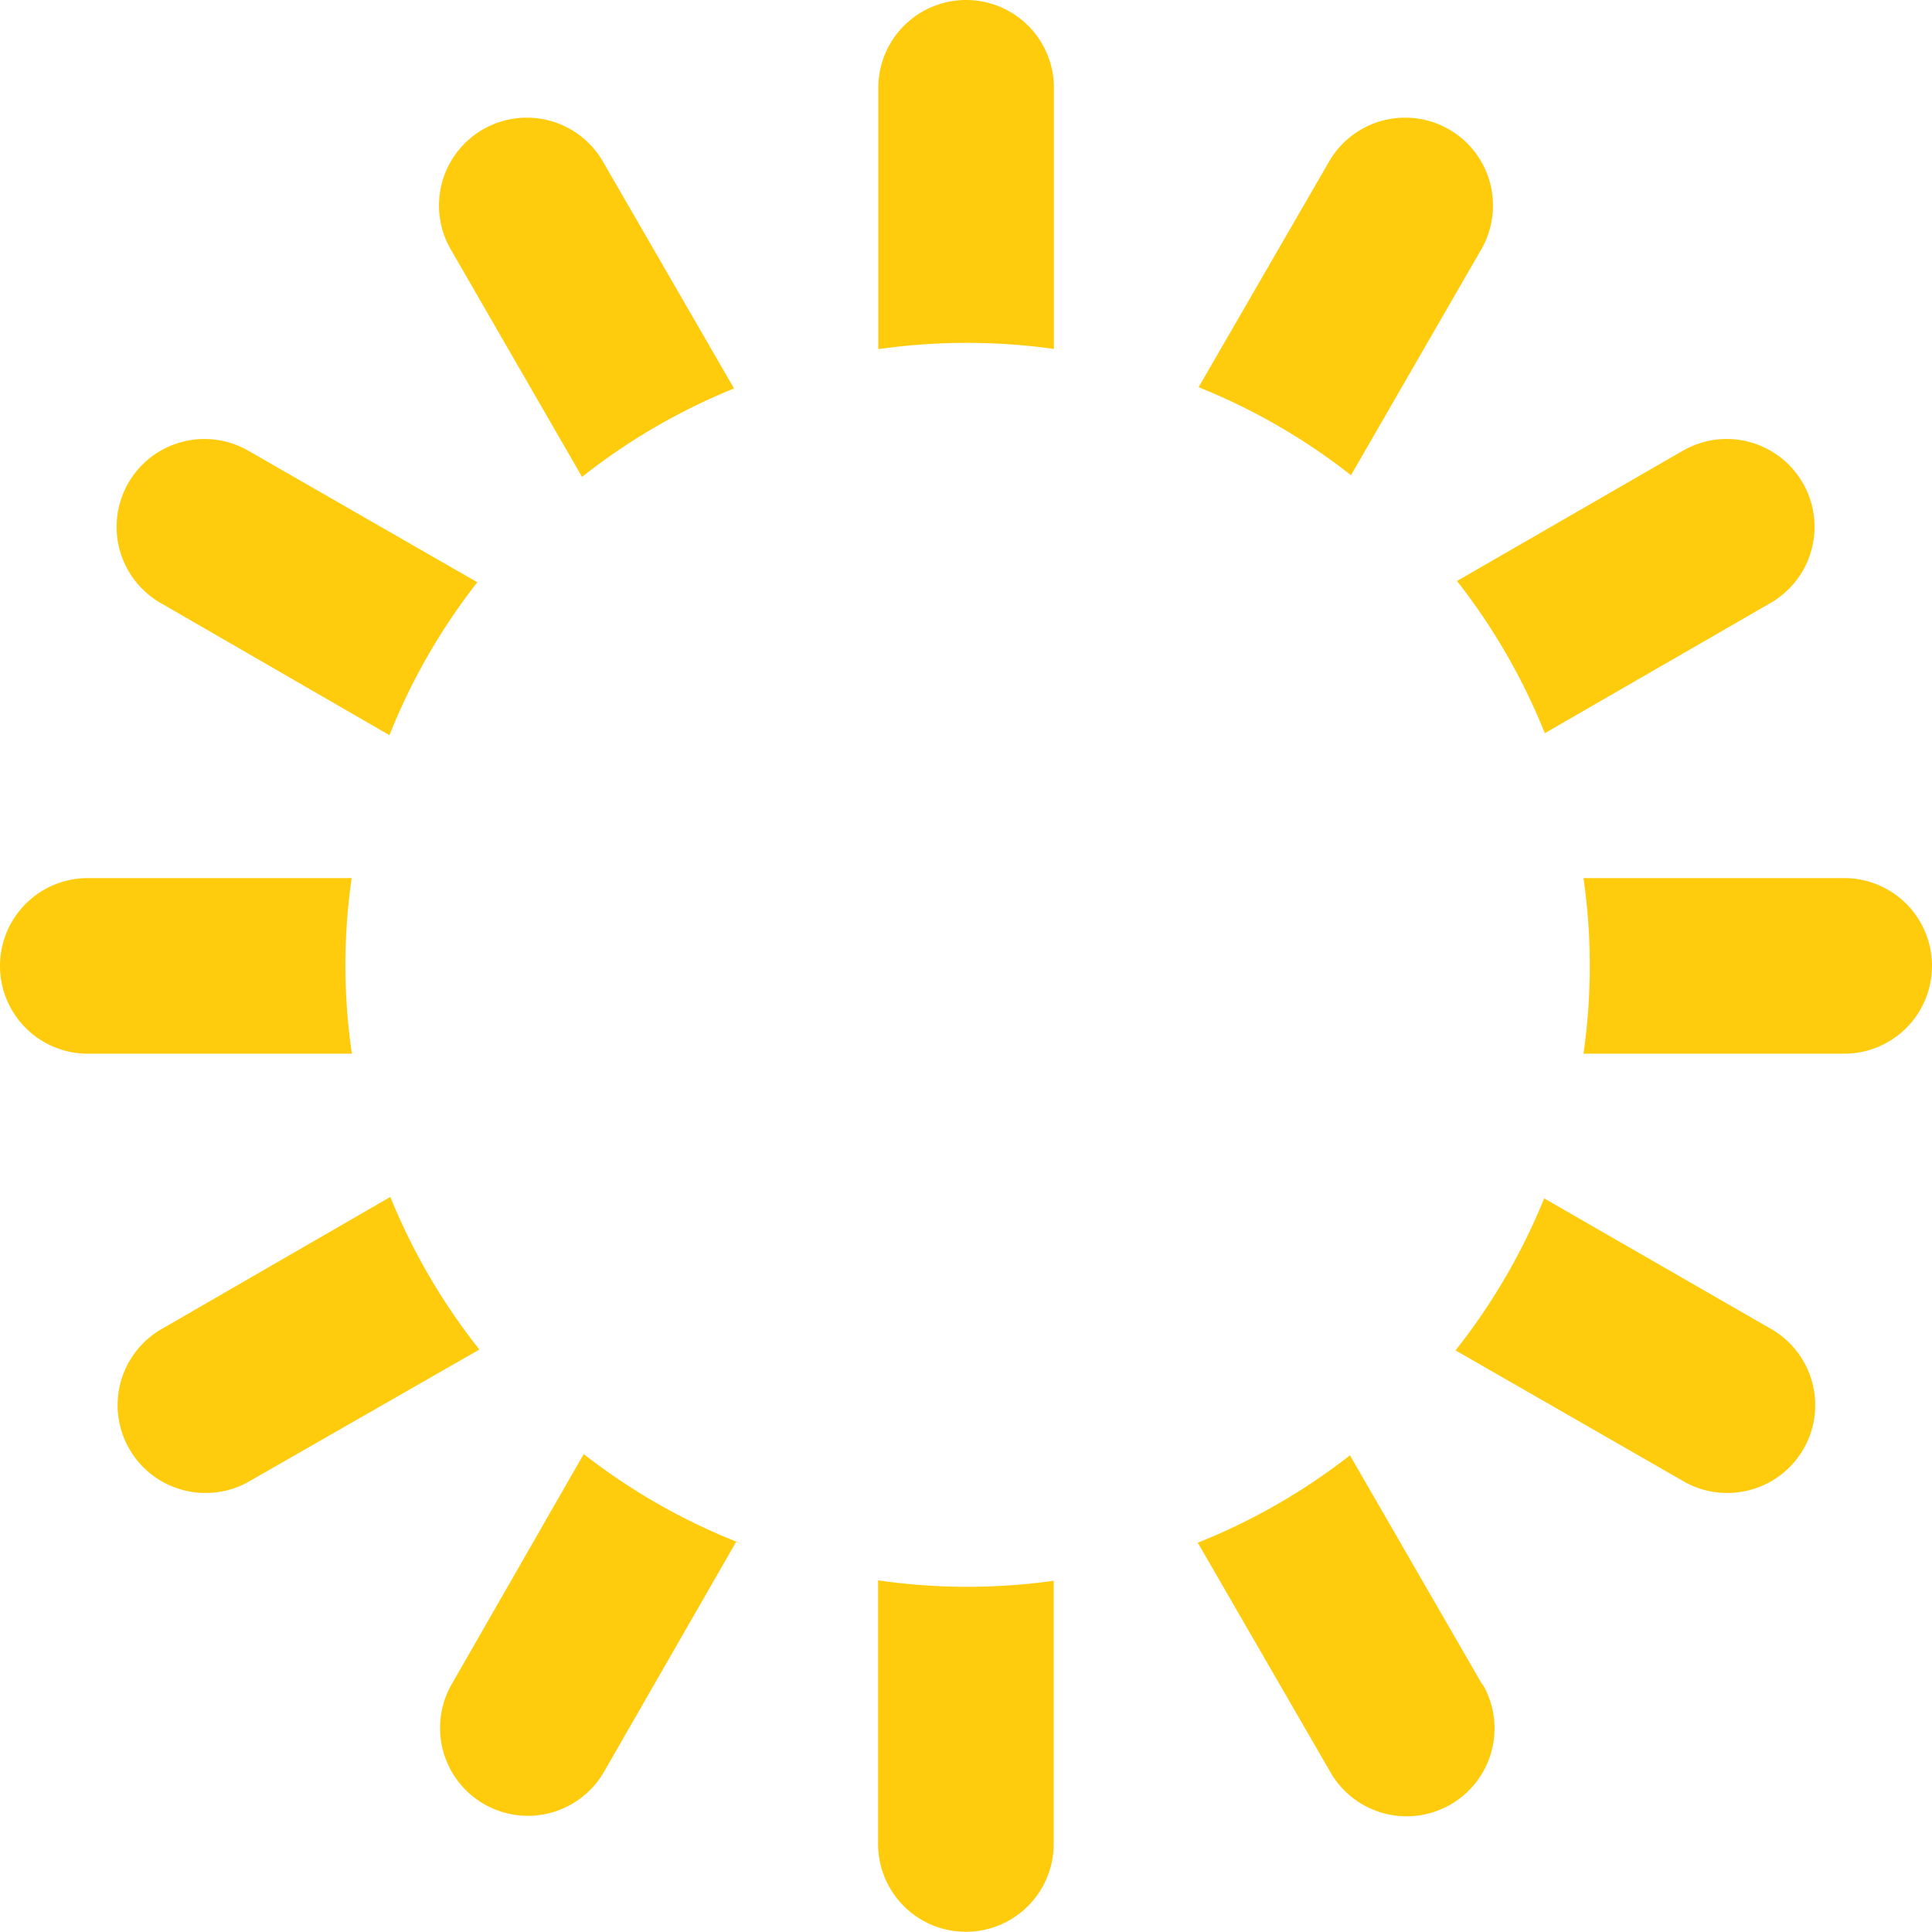 <svg xmlns="http://www.w3.org/2000/svg" viewBox="0 0 92.41 92.4"><defs><style>.cls-1{fill:#ffcb0d;}</style></defs><title>sunrays</title><g id="Layer_2" data-name="Layer 2"><g id="Layer_1-2" data-name="Layer 1"><path class="cls-1" d="M7.68,28.84l10.94,6.32-.07.2a29.7,29.7,0,0,1,4.28-7.51L11.88,21.56a4.2,4.2,0,0,0-4.2,7.28Z"/><path class="cls-1" d="M18.67,57.25,7.73,63.57a4.2,4.2,0,0,0,2.11,7.84,4.14,4.14,0,0,0,2.09-.56l11-6.3A29.71,29.71,0,0,1,18.67,57.25Z"/><path class="cls-1" d="M16.52,46.15A30,30,0,0,1,16.82,42H4.2a4.2,4.2,0,1,0,0,8.4H16.83A30,30,0,0,1,16.52,46.15Z"/><path class="cls-1" d="M46.28,16.4a30,30,0,0,1,4.13.29V4.2a4.2,4.2,0,0,0-8.4,0h0V16.7A30,30,0,0,1,46.28,16.4Z"/><path class="cls-1" d="M73.89,35.07l10.8-6.23a4.2,4.2,0,1,0-4.2-7.28l-10.8,6.23A29.71,29.71,0,0,1,73.89,35.07Z"/><path class="cls-1" d="M64.62,22.73l6.23-10.8a4.2,4.2,0,0,0-7.28-4.2L57.33,18.52A29.71,29.71,0,0,1,64.62,22.73Z"/><path class="cls-1" d="M27.84,22.81a29.71,29.71,0,0,1,7.27-4.23L28.84,7.73a4.2,4.2,0,0,0-7.28,4.2Z"/><path class="cls-1" d="M70.84,80.47,64.57,69.61a29.71,29.71,0,0,1-7.28,4.18l6.29,10.88a4.2,4.2,0,0,0,7.4-4Z"/><path class="cls-1" d="M27.92,69.55l-6.31,11a4.2,4.2,0,0,0,7.28,4.2l6.32-11,.4.14A29.7,29.7,0,0,1,27.92,69.55Z"/><path class="cls-1" d="M88.21,42H75.74a29.48,29.48,0,0,1,0,8.4H88.21a4.2,4.2,0,1,0,0-8.4Z"/><path class="cls-1" d="M84.72,63.57,73.86,57.32a29.71,29.71,0,0,1-4.24,7.27l10.9,6.26a4.15,4.15,0,0,0,2.09.56,4.2,4.2,0,0,0,2.11-7.84Z"/><path class="cls-1" d="M36.78,74.35l.13,0Z"/><path class="cls-1" d="M46.28,75.9A30,30,0,0,1,42,75.59V88.2a4.2,4.2,0,1,0,8.4,0V75.61A30,30,0,0,1,46.28,75.9Z"/></g></g></svg>